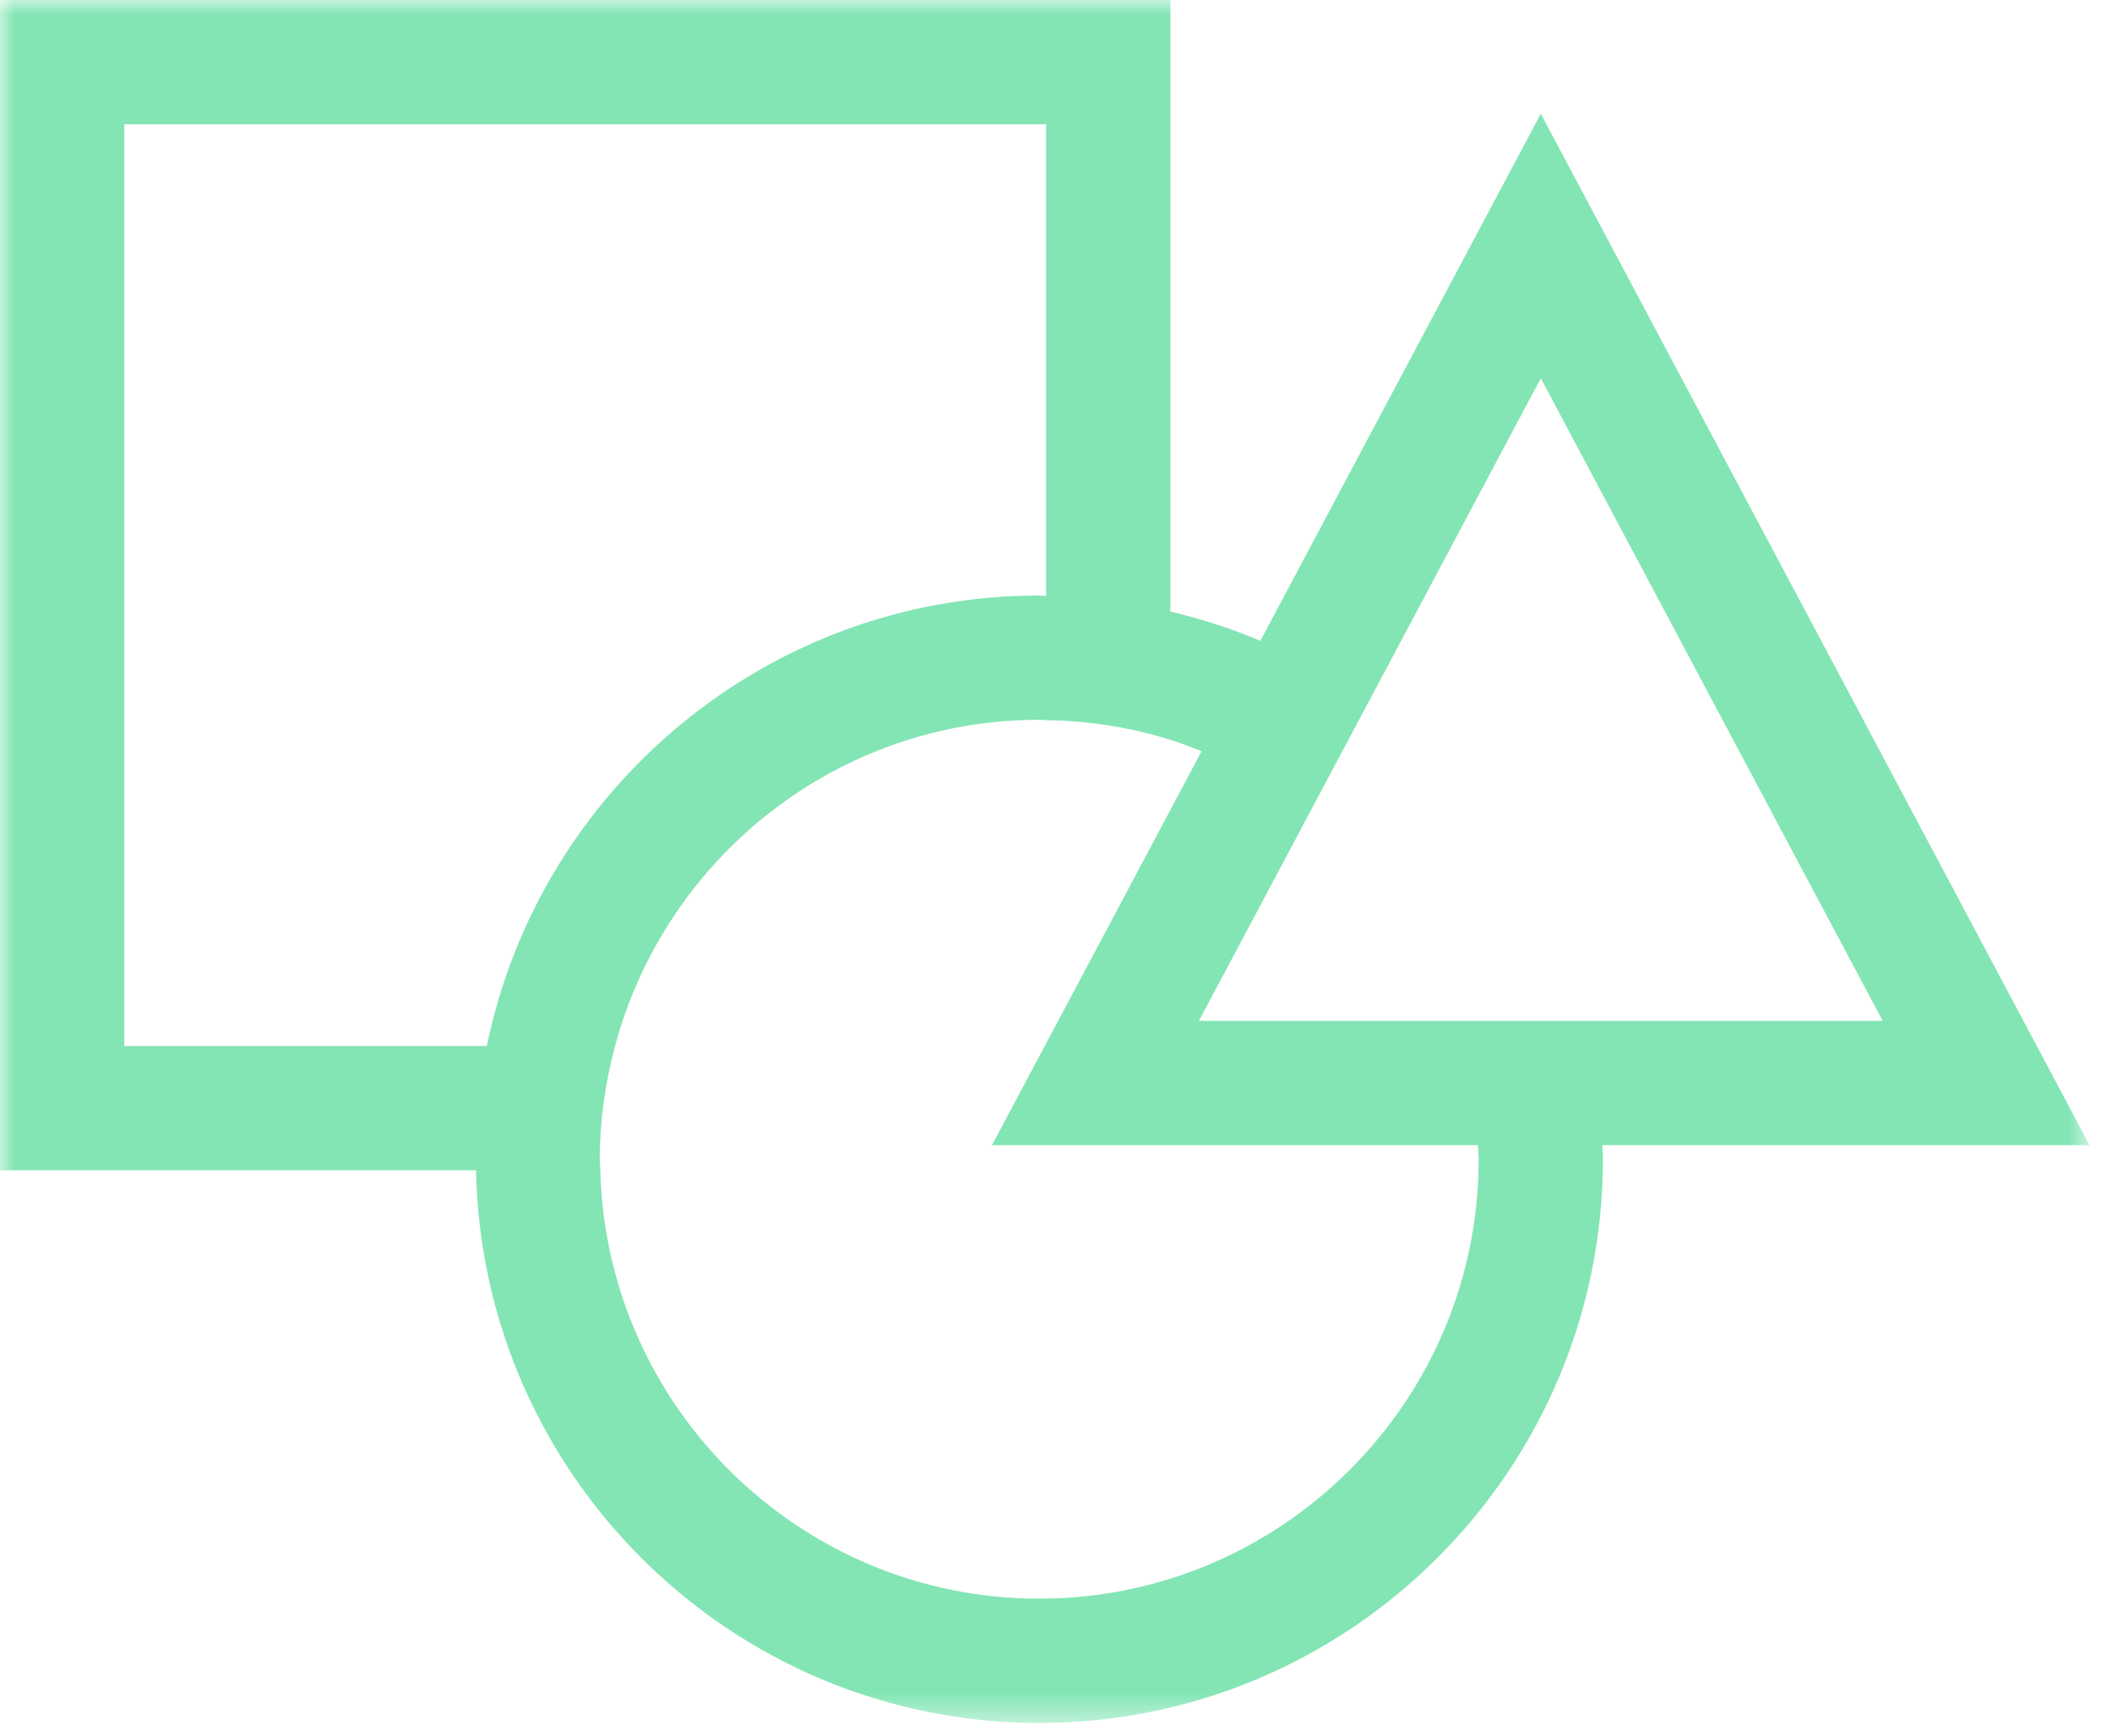 <?xml version="1.0" encoding="UTF-8"?>
<svg width="73px" height="60px" viewBox="0 0 73 60" version="1.1" xmlns="http://www.w3.org/2000/svg" xmlns:xlink="http://www.w3.org/1999/xlink">
    <!-- Generator: Sketch 51.3 (57544) - http://www.bohemiancoding.com/sketch -->
    <title>Group 3</title>
    <desc>Created with Sketch.</desc>
    <defs>
        <polygon id="path-1" points="8.10810811e-05 0 72.225 0 72.225 59.555 8.10810811e-05 59.555"></polygon>
    </defs>
    <g id="About-Us" stroke="none" stroke-width="1" fill="none" fill-rule="evenodd">
        <g id="About-Us---Lg---1" transform="translate(-715, -1350)">
            <g id="Headline-2" transform="translate(376, 1350)">
                <g id="Group-3" transform="translate(339, 0)">
                    <mask id="mask-2" fill="white">
                        <use xlink:href="#path-1"></use>
                    </mask>
                    <g id="Clip-2"></g>
                    <path d="M50.325,35.288 L41.439,35.288 L45.255,28.114 L47.294,24.282 L53.257,13.075 L65.074,35.288 L54.786,35.288 L50.325,35.288 Z M51.109,40.07 C51.109,48.445 44.295,55.259 35.919,55.259 C27.674,55.259 20.955,48.65 20.75,40.452 C20.747,40.324 20.73,40.2 20.73,40.07 C20.73,38.714 20.925,37.409 21.26,36.157 C22.992,29.675 28.899,24.88 35.919,24.88 C36,24.88 36.077,24.891 36.157,24.893 C37.65,24.915 39.093,25.146 40.453,25.572 C40.82,25.687 41.177,25.825 41.532,25.968 L40.453,27.996 L36.157,36.07 L36.11,36.157 L34.287,39.584 L40.453,39.584 L51.084,39.584 C51.088,39.746 51.109,39.906 51.109,40.07 Z M4.296,4.296 L36.157,4.296 L36.157,20.597 C36.077,20.596 36,20.584 35.919,20.584 C26.515,20.584 18.646,27.281 16.828,36.157 L4.296,36.157 L4.296,4.296 Z M72.225,39.584 L53.257,3.93 L43.563,22.151 C42.567,21.724 41.524,21.395 40.453,21.138 L40.453,0 L8.10810811e-05,0 L8.10810811e-05,40.452 L16.454,40.452 C16.66,51.019 25.305,59.555 35.919,59.555 C46.663,59.555 55.404,50.813 55.404,40.07 C55.404,39.906 55.383,39.746 55.379,39.584 L72.225,39.584 Z" id="Fill-1" fill="#83E5B4" mask="url(#mask-2)"></path>
                </g>
            </g>
        </g>
    </g>
</svg>